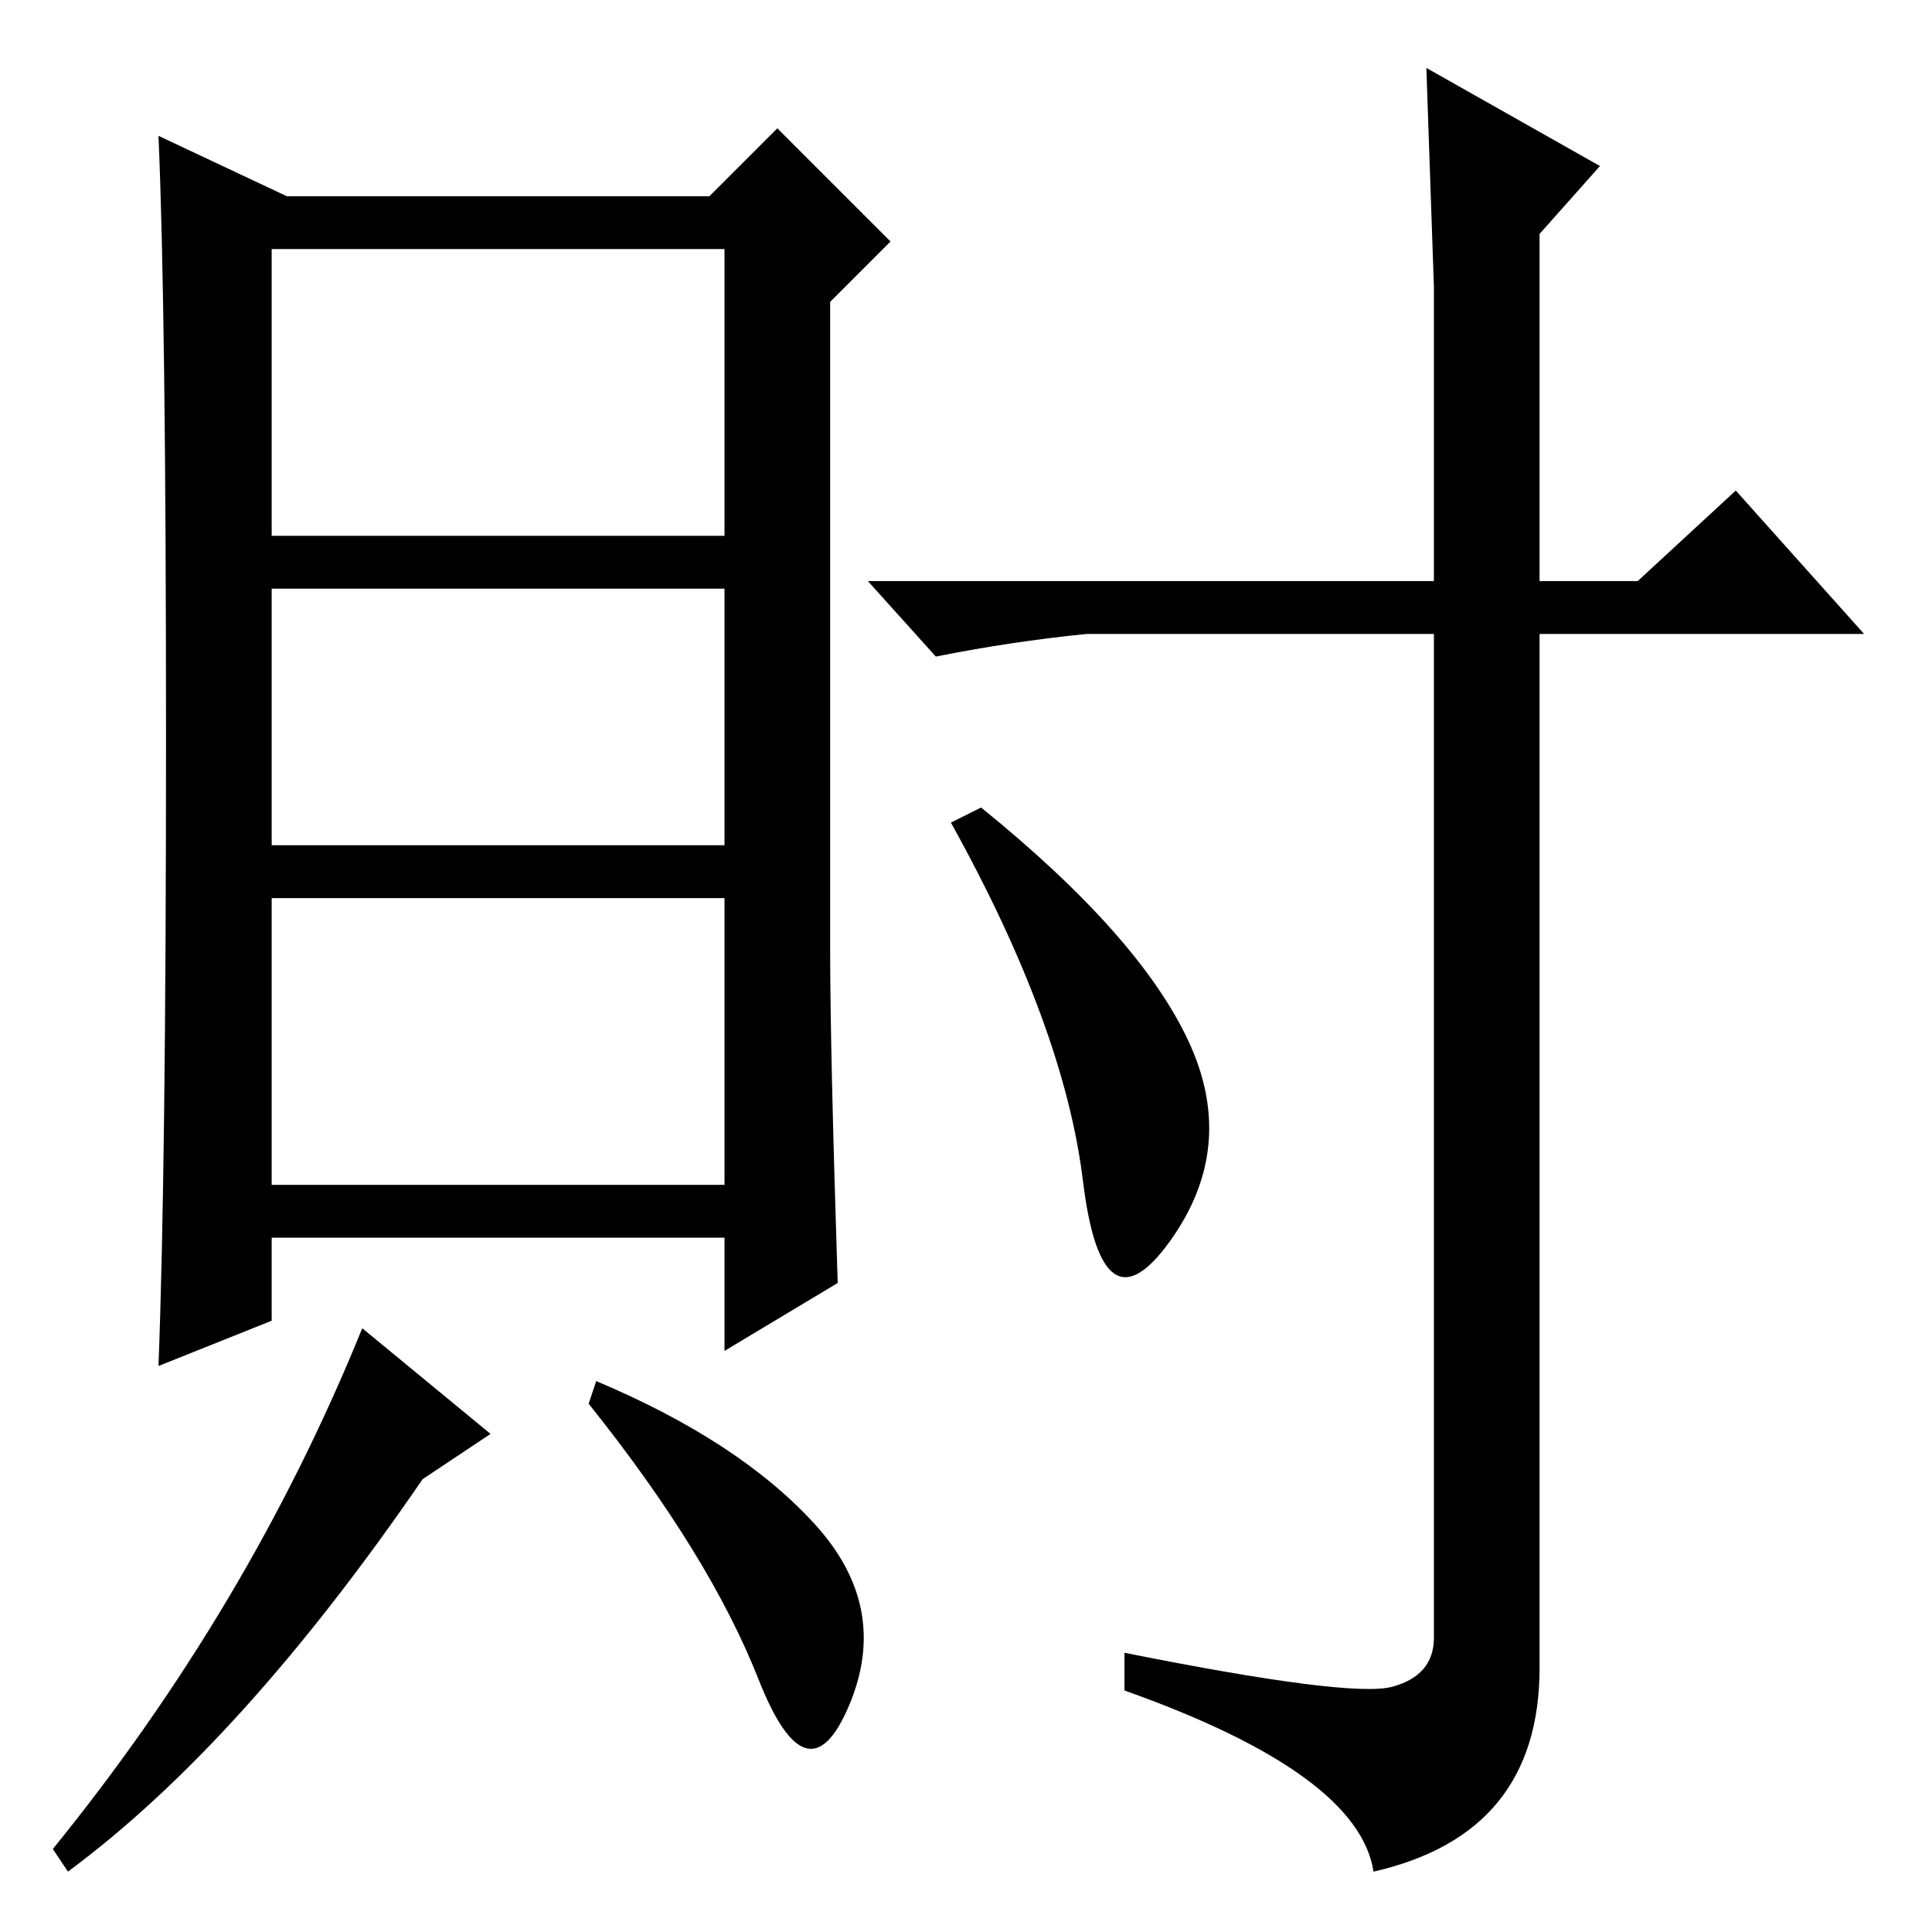 <?xml version="1.0" standalone="no"?>
<!DOCTYPE svg PUBLIC "-//W3C//DTD SVG 1.1//EN" "http://www.w3.org/Graphics/SVG/1.1/DTD/svg11.dtd" >
<svg xmlns="http://www.w3.org/2000/svg" xmlns:xlink="http://www.w3.org/1999/xlink" version="1.1" viewBox="0 -36 256 256">
  <g transform="matrix(1 0 0 -1 0 220)">
   <path fill="currentColor"
d="M184.5 32.5q5.5 1.5 5.5 6.5v133h-46q-10 -1 -20 -3l-9 10h75v39t-1 29l23 -13l-8 -9v-46h13l13 12l17 -19h-43v-137q0 -22 -22 -27q-2 13 -33 24v5q30 -6 35.5 -4.5zM130 149q21 -17 27.5 -31t-2.5 -26.5t-11.5 8t-17.5 47.5zM111 86l-15 -9v15h-60v-11l-15 -6
q1 26 1 83t-1 80l17 -8h56l9 9l15 -15l-8 -8v-86q0 -13 1 -44zM96 178h-60v-34h60v34zM96 137h-60v-38h60v38zM56 60q-24 -35 -47 -52l-2 3q26 32 41 69l17 -14zM108 54q10 -11 4.5 -24t-12 3.5t-22.5 36.5l1 3q19 -8 29 -19zM96 223h-60v-38h60v38z" />
  </g>

</svg>
